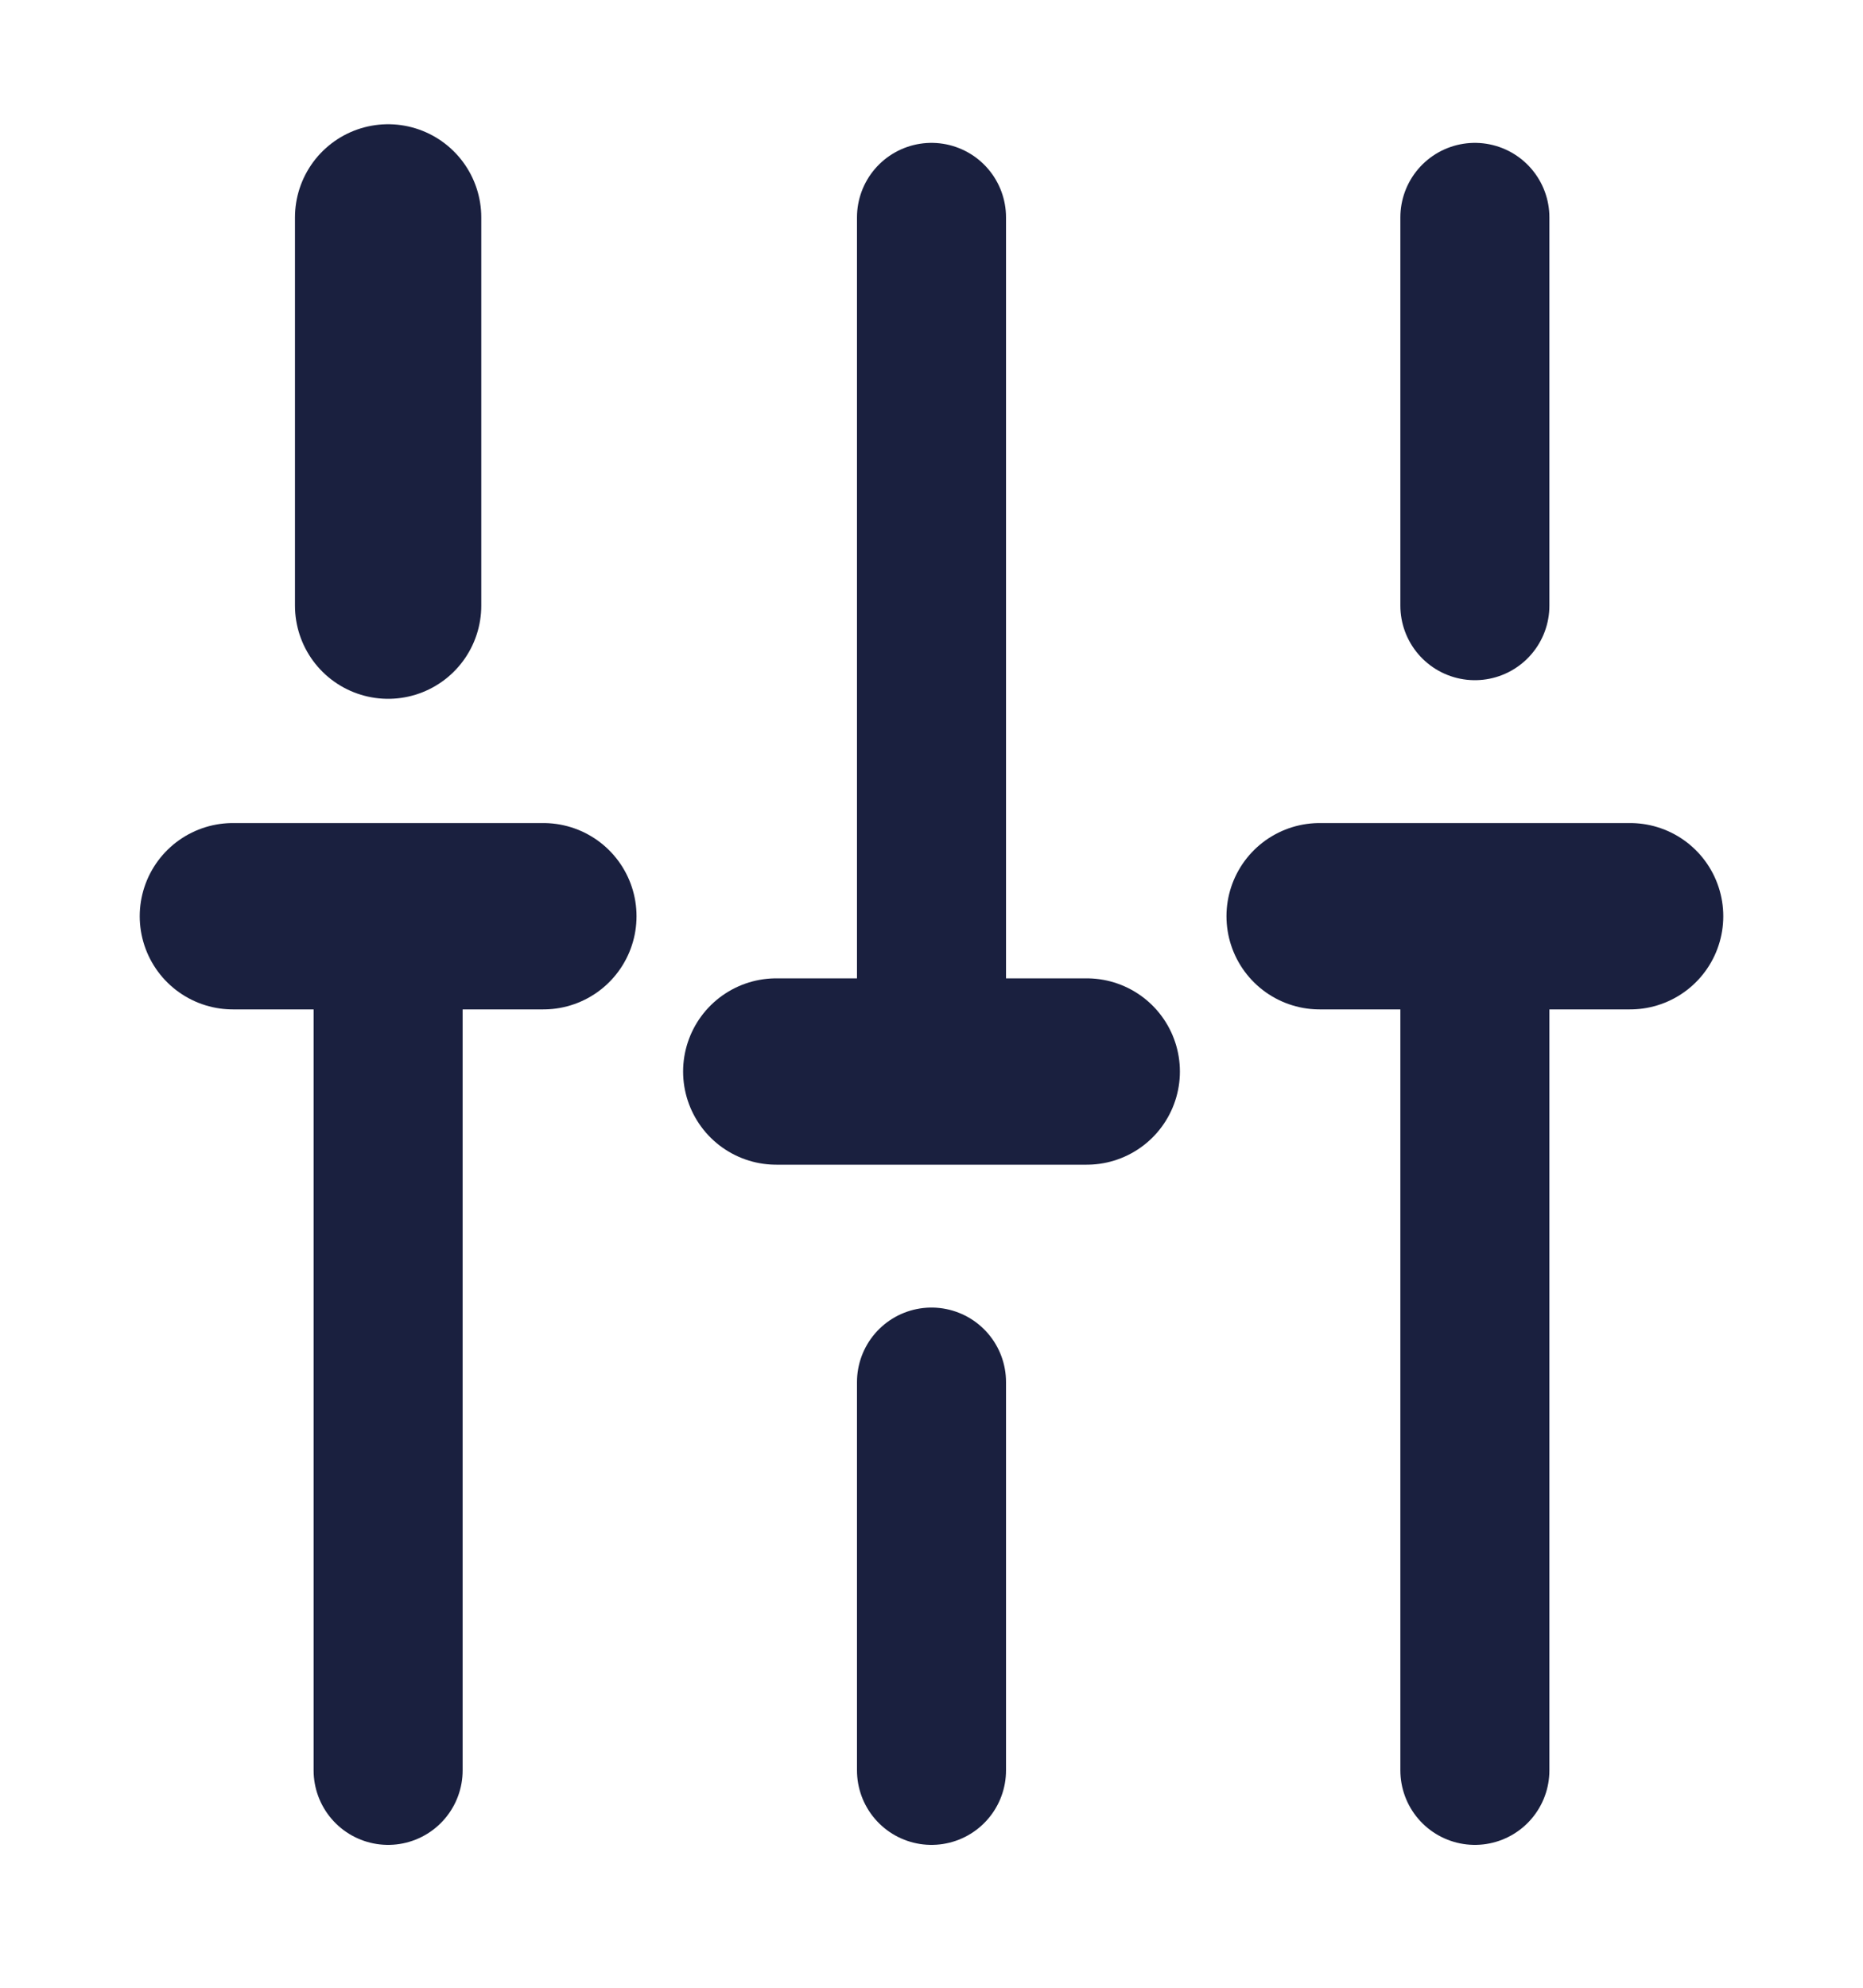 <svg width="15" height="16" viewBox="0 0 15 16" fill="none" xmlns="http://www.w3.org/2000/svg">
    <path d="M11.875 14.25V7.375" stroke="#1A203F" stroke-width="1.2" stroke-miterlimit="10" stroke-linecap="round" stroke-linejoin="round"/>
    <path d="M11.875 4.875V1.75" stroke="#1A203F" stroke-width="1.2" stroke-miterlimit="10" stroke-linecap="round" stroke-linejoin="round"/>
    <path d="M7.5 14.25V11.125" stroke="#1A203F" stroke-width="1.2" stroke-miterlimit="10" stroke-linecap="round" stroke-linejoin="round"/>
    <path d="M7.5 8.625V1.75" stroke="#1A203F" stroke-width="1.2" stroke-miterlimit="10" stroke-linecap="round" stroke-linejoin="round"/>
    <path d="M3.125 14.25V7.375" stroke="#1A203F" stroke-width="1.2" stroke-miterlimit="10" stroke-linecap="round" stroke-linejoin="round"/>
    <path d="M3.125 4.875V1.75" stroke="#1A203F" stroke-width="1.5" stroke-miterlimit="10" stroke-linecap="round" stroke-linejoin="round"/>
    <path d="M1.875 7.375H4.375" stroke="#1A203F" stroke-width="1.5" stroke-miterlimit="10" stroke-linecap="round" stroke-linejoin="round"/>
    <path d="M10.625 7.375H13.125" stroke="#1A203F" stroke-width="1.5" stroke-miterlimit="10" stroke-linecap="round" stroke-linejoin="round"/>
    <path d="M6.25 8.625H8.75" stroke="#1A203F" stroke-width="1.5" stroke-miterlimit="10" stroke-linecap="round" stroke-linejoin="round"/>
</svg>
